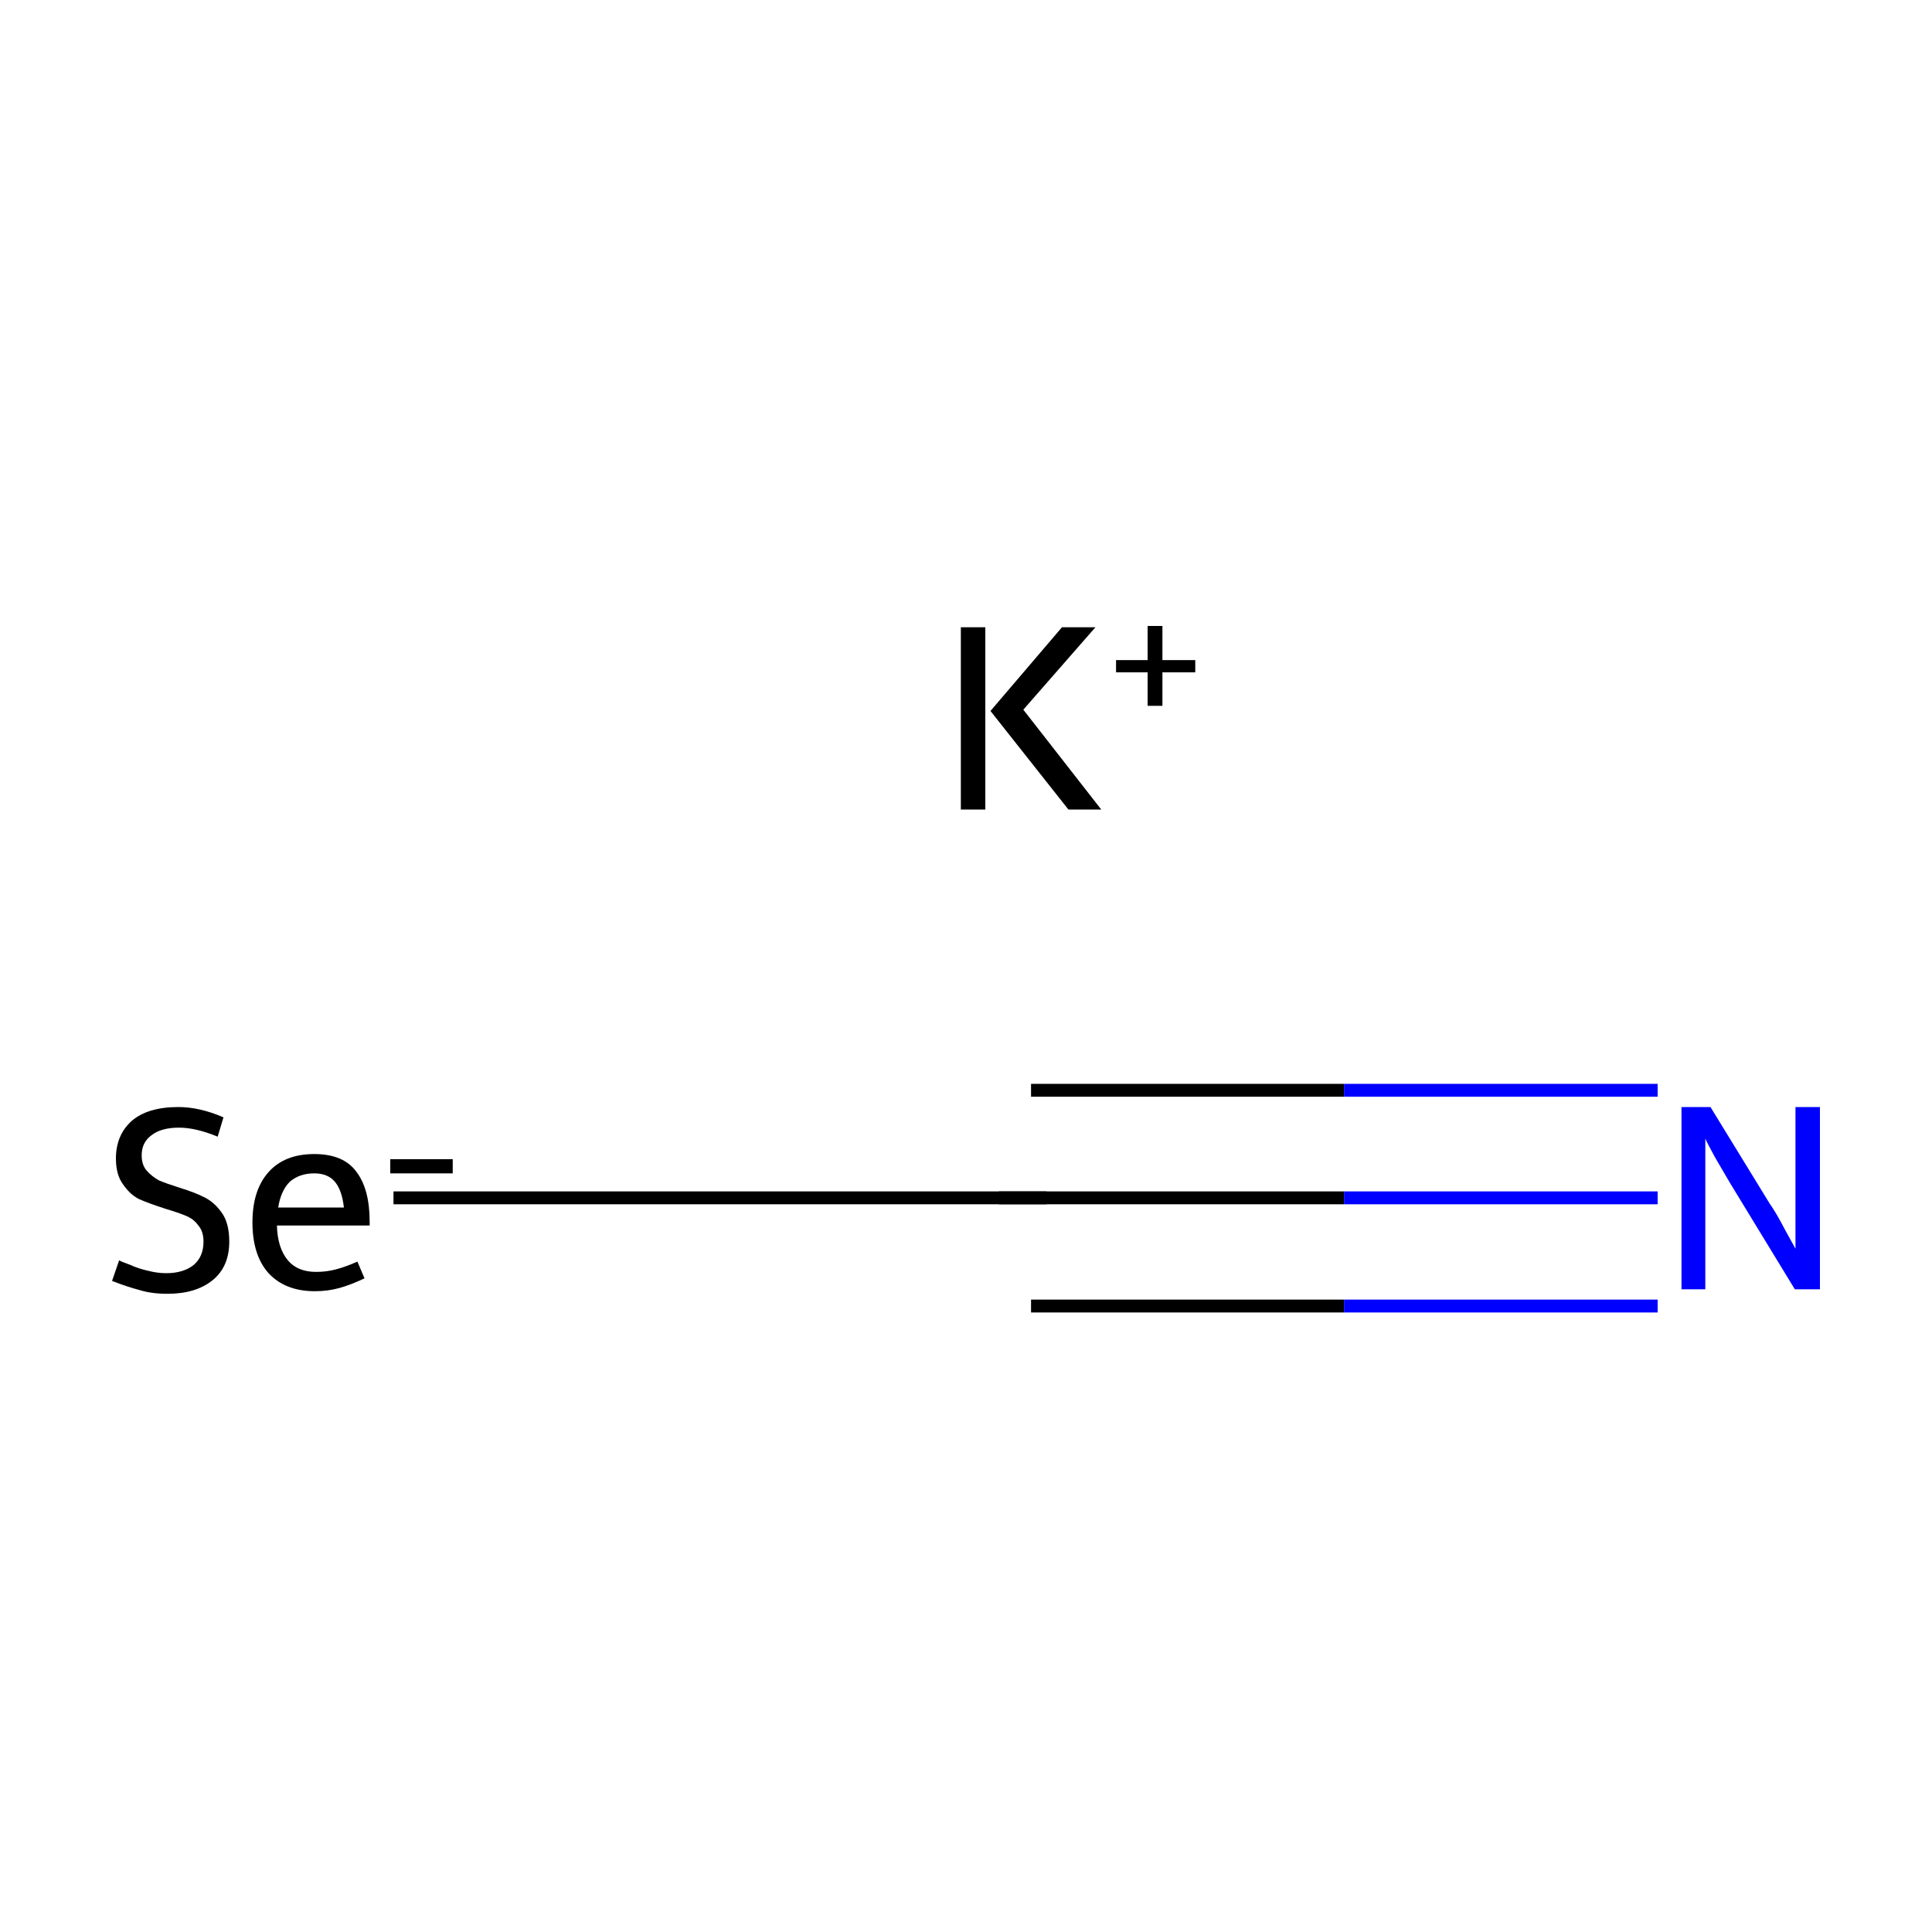 <?xml version='1.0' encoding='iso-8859-1'?>
<svg version='1.1' baseProfile='full'
              xmlns='http://www.w3.org/2000/svg'
                      xmlns:rdkit='http://www.rdkit.org/xml'
                      xmlns:xlink='http://www.w3.org/1999/xlink'
                  xml:space='preserve'
width='300px' height='300px' viewBox='0 0 300 300'>
<!-- END OF HEADER -->
<rect style='opacity:1.0;fill:#FFFFFF;stroke:none' width='300.0' height='300.0' x='0.0' y='0.0'> </rect>
<path class='bond-0 atom-0 atom-1' d='M 160.1,186.0 L 208.7,186.0' style='fill:none;fill-rule:evenodd;stroke:#000000;stroke-width:2.0px;stroke-linecap:butt;stroke-linejoin:miter;stroke-opacity:1' />
<path class='bond-0 atom-0 atom-1' d='M 208.7,186.0 L 257.4,186.0' style='fill:none;fill-rule:evenodd;stroke:#0000FF;stroke-width:2.0px;stroke-linecap:butt;stroke-linejoin:miter;stroke-opacity:1' />
<path class='bond-0 atom-0 atom-1' d='M 160.1,169.3 L 208.7,169.3' style='fill:none;fill-rule:evenodd;stroke:#000000;stroke-width:2.0px;stroke-linecap:butt;stroke-linejoin:miter;stroke-opacity:1' />
<path class='bond-0 atom-0 atom-1' d='M 208.7,169.3 L 257.4,169.3' style='fill:none;fill-rule:evenodd;stroke:#0000FF;stroke-width:2.0px;stroke-linecap:butt;stroke-linejoin:miter;stroke-opacity:1' />
<path class='bond-0 atom-0 atom-1' d='M 160.1,202.8 L 208.7,202.8' style='fill:none;fill-rule:evenodd;stroke:#000000;stroke-width:2.0px;stroke-linecap:butt;stroke-linejoin:miter;stroke-opacity:1' />
<path class='bond-0 atom-0 atom-1' d='M 208.7,202.8 L 257.4,202.8' style='fill:none;fill-rule:evenodd;stroke:#0000FF;stroke-width:2.0px;stroke-linecap:butt;stroke-linejoin:miter;stroke-opacity:1' />
<path class='bond-1 atom-0 atom-2' d='M 160.1,186.0 L 61.1,186.0' style='fill:none;fill-rule:evenodd;stroke:#000000;stroke-width:2.0px;stroke-linecap:butt;stroke-linejoin:miter;stroke-opacity:1' />
<path d='M 162.5,186.0 L 160.1,186.0 L 155.1,186.0' style='fill:none;stroke:#000000;stroke-width:2.0px;stroke-linecap:butt;stroke-linejoin:miter;stroke-miterlimit:10;stroke-opacity:1;' />
<path class='atom-1' d='M 265.6 171.9
L 274.8 186.9
Q 275.8 188.3, 277.2 191.0
Q 278.7 193.7, 278.8 193.9
L 278.8 171.9
L 282.6 171.9
L 282.6 200.2
L 278.7 200.2
L 268.7 183.8
Q 267.6 181.9, 266.3 179.7
Q 265.1 177.5, 264.8 176.8
L 264.8 200.2
L 261.1 200.2
L 261.1 171.9
L 265.6 171.9
' fill='#0000FF'/>
<path class='atom-2' d='M 18.5 195.7
Q 18.8 195.9, 20.2 196.4
Q 21.5 197.0, 22.9 197.3
Q 24.4 197.7, 25.8 197.7
Q 28.5 197.7, 30.1 196.4
Q 31.6 195.1, 31.6 192.8
Q 31.6 191.2, 30.8 190.3
Q 30.1 189.3, 28.9 188.8
Q 27.7 188.3, 25.7 187.7
Q 23.2 186.9, 21.6 186.2
Q 20.2 185.5, 19.1 183.9
Q 18.0 182.4, 18.0 179.9
Q 18.0 176.3, 20.4 174.1
Q 22.9 171.9, 27.7 171.9
Q 31.0 171.9, 34.7 173.5
L 33.8 176.5
Q 30.4 175.1, 27.8 175.1
Q 25.0 175.1, 23.5 176.3
Q 22.0 177.4, 22.0 179.4
Q 22.0 180.9, 22.8 181.8
Q 23.6 182.7, 24.7 183.3
Q 25.9 183.8, 27.8 184.4
Q 30.4 185.2, 31.9 186.0
Q 33.4 186.8, 34.5 188.4
Q 35.6 190.0, 35.6 192.8
Q 35.6 196.7, 33.0 198.8
Q 30.4 200.9, 26.0 200.9
Q 23.5 200.9, 21.6 200.3
Q 19.7 199.8, 17.4 198.9
L 18.5 195.7
' fill='#000000'/>
<path class='atom-2' d='M 39.2 189.8
Q 39.2 184.8, 41.7 182.0
Q 44.2 179.2, 48.8 179.2
Q 53.3 179.2, 55.3 181.9
Q 57.4 184.6, 57.4 189.7
L 57.4 190.3
L 43.0 190.3
Q 43.1 193.8, 44.7 195.7
Q 46.2 197.5, 49.1 197.5
Q 50.7 197.5, 52.2 197.1
Q 53.7 196.7, 55.5 195.9
L 56.6 198.5
Q 54.5 199.5, 52.7 200.0
Q 50.9 200.5, 48.9 200.5
Q 44.3 200.5, 41.7 197.7
Q 39.2 194.9, 39.2 189.8
M 48.8 182.2
Q 46.5 182.2, 45.0 183.5
Q 43.6 184.9, 43.2 187.5
L 53.4 187.5
Q 53.1 184.8, 52.0 183.5
Q 50.9 182.2, 48.8 182.2
' fill='#000000'/>
<path class='atom-2' d='M 60.6 180.0
L 70.3 180.0
L 70.3 182.2
L 60.6 182.2
L 60.6 180.0
' fill='#000000'/>
<path class='atom-3' d='M 149.2 97.4
L 153.0 97.4
L 153.0 125.7
L 149.2 125.7
L 149.2 97.4
M 164.9 97.4
L 170.1 97.4
L 158.9 110.2
L 171.0 125.7
L 165.9 125.7
L 153.8 110.4
L 164.9 97.4
' fill='#000000'/>
<path class='atom-3' d='M 173.3 102.5
L 178.2 102.5
L 178.2 97.2
L 180.5 97.2
L 180.5 102.5
L 185.6 102.5
L 185.6 104.4
L 180.5 104.4
L 180.5 109.6
L 178.2 109.6
L 178.2 104.4
L 173.3 104.4
L 173.3 102.5
' fill='#000000'/>
</svg>
